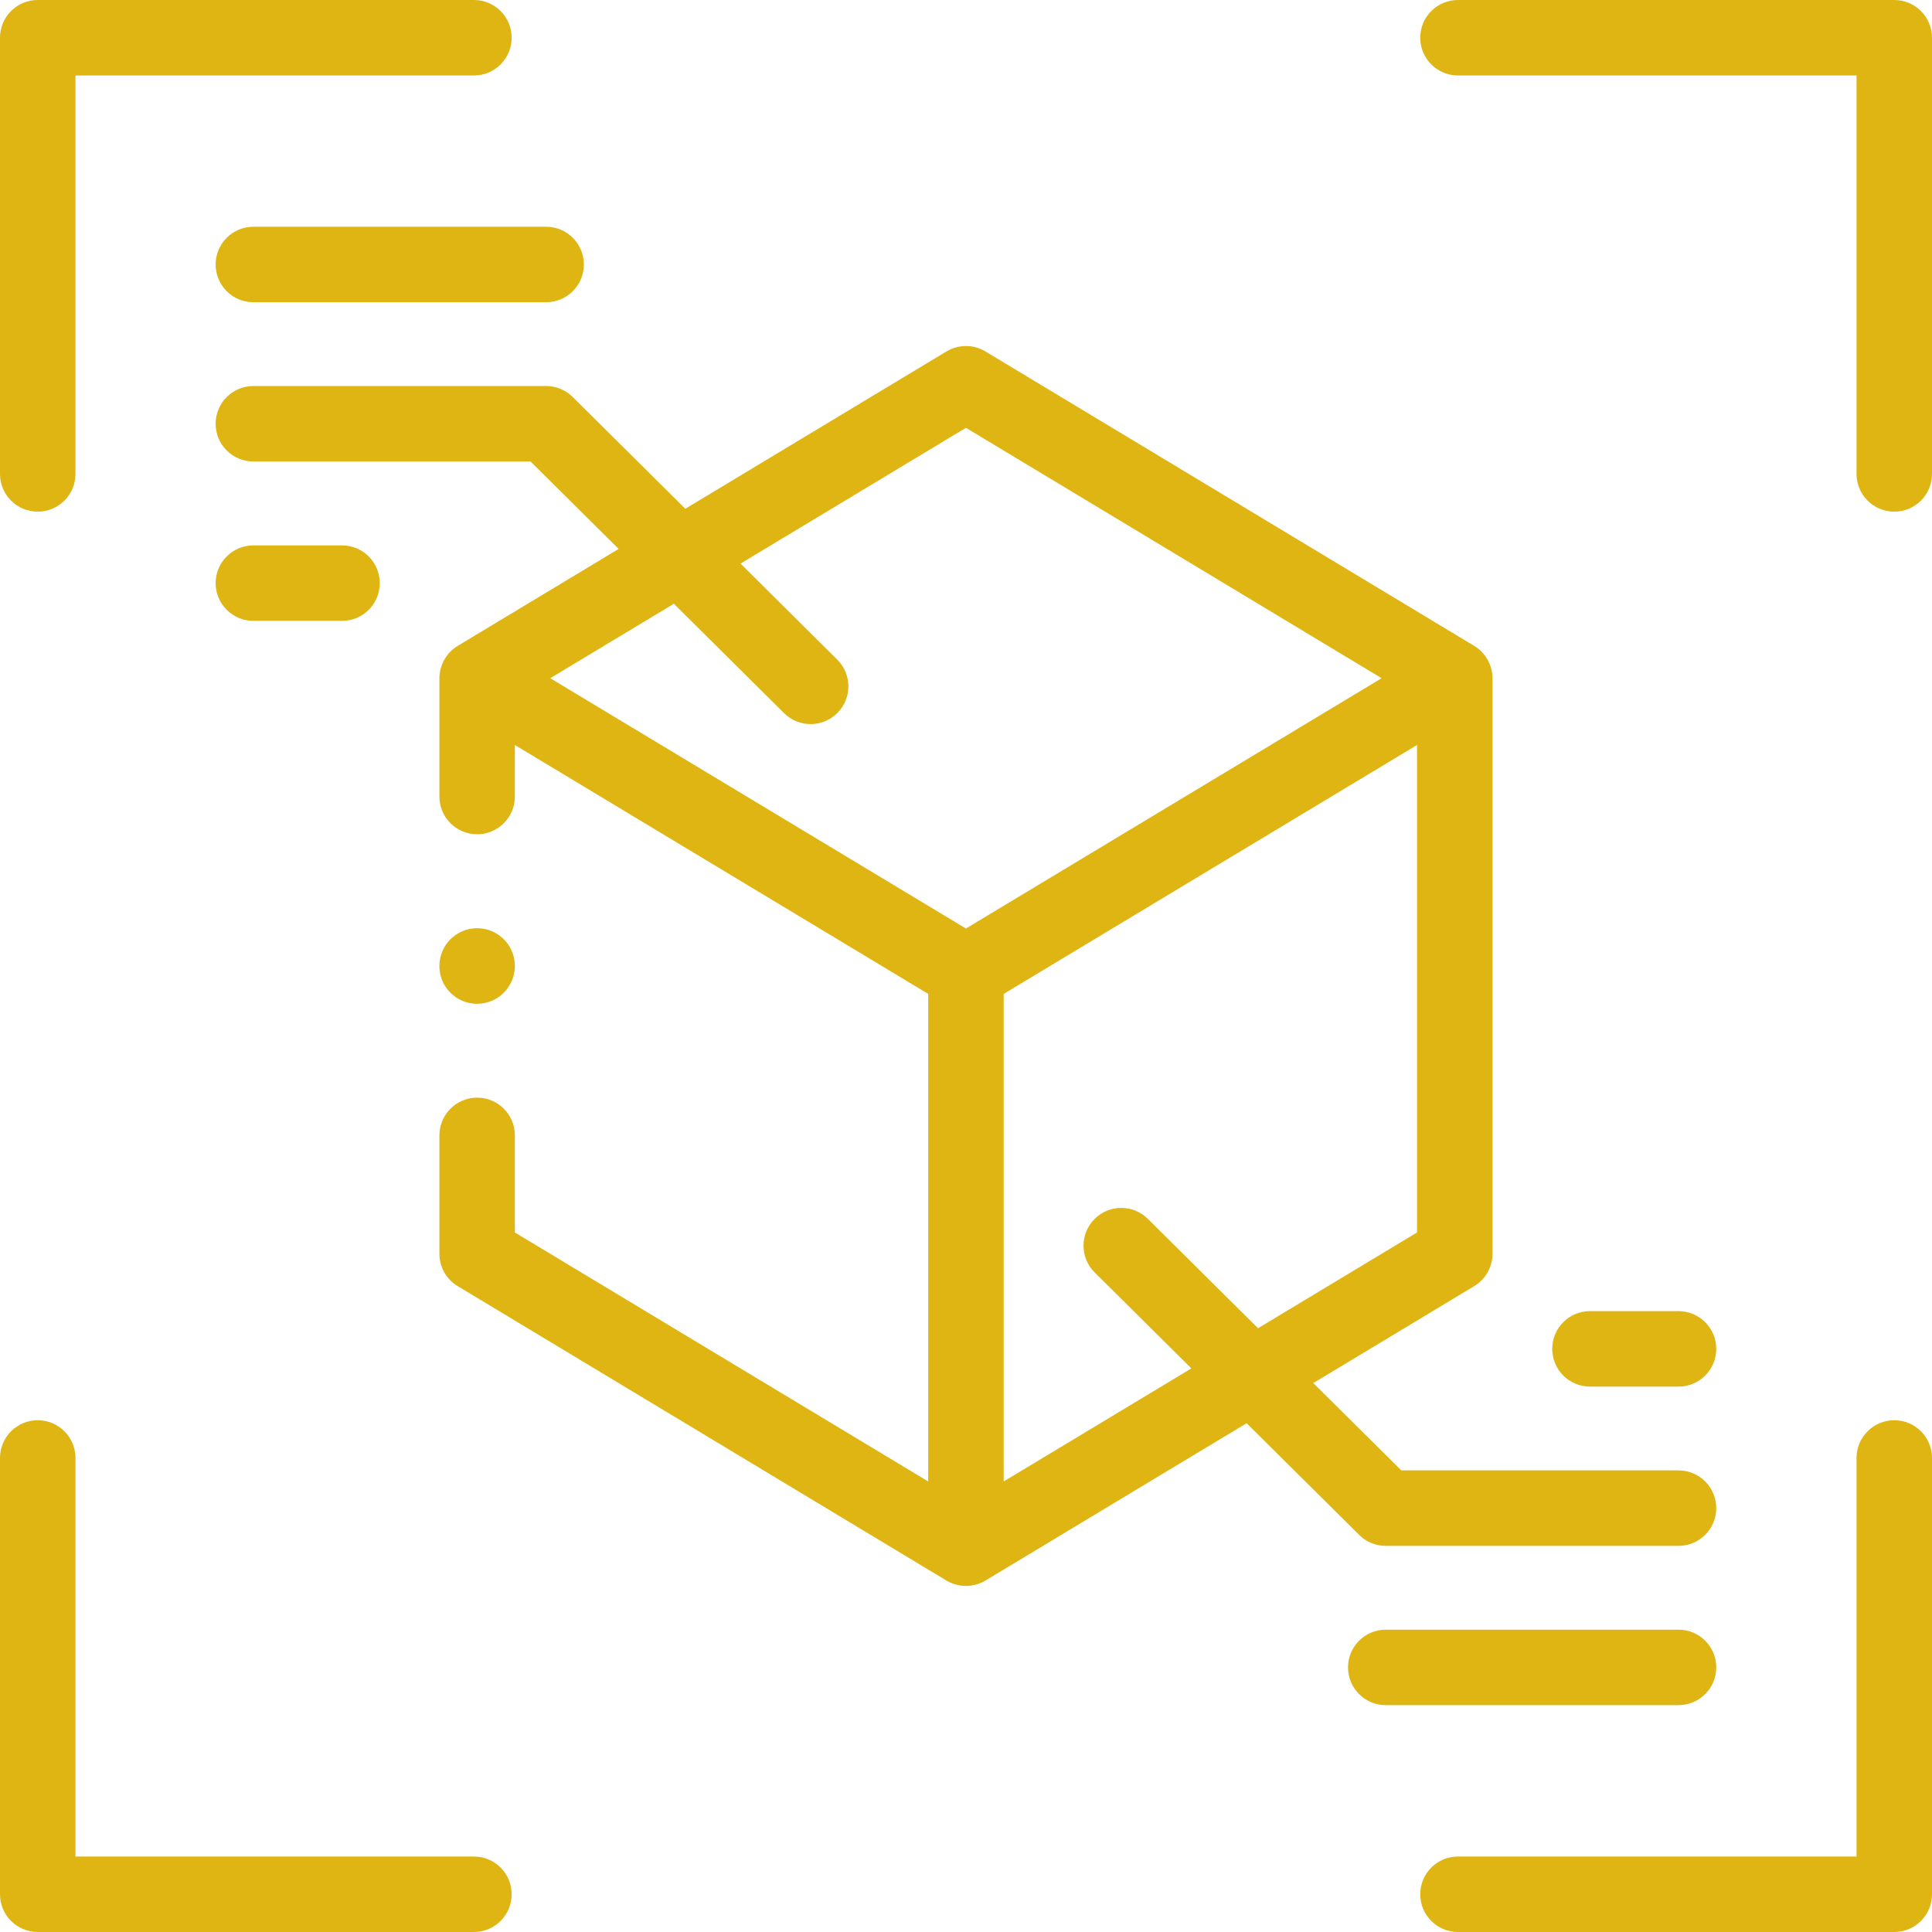 <svg id="Capa_1" enable-background="new 0 0 512 512" height="512" viewBox="0 0 512 512" width="512" xmlns="http://www.w3.org/2000/svg" fill="#deb513"><g><g><path d="m258.469 419.977c.942-.242 1.842-.609 2.677-1.11l69.222-41.7 29.831 29.603c1.873 1.859 4.405 2.902 7.044 2.902h77.583c5.522 0 10-4.477 10-10s-4.478-10-10-10h-73.464l-23.327-23.148 42.651-25.693c3.003-1.81 4.84-5.06 4.84-8.566v-152.53c0-3.458-1.88-6.782-4.84-8.566l-129.54-78.036c-3.174-1.912-7.146-1.912-10.32 0l-69.212 41.694-29.84-29.623c-1.873-1.86-4.405-2.903-7.045-2.903h-77.583c-5.522 0-10 4.477-10 10s4.478 10 10 10h73.462l23.339 23.169-42.661 25.7c-2.96 1.784-4.84 5.108-4.84 8.566v31.351c0 5.523 4.478 10 10 10s10-4.477 10-10v-13.655l109.54 65.964v129.208l-109.54-65.988v-25.729c0-5.523-4.478-10-10-10s-10 4.477-10 10v31.379c0 3.506 1.836 6.756 4.84 8.566l129.54 78.036c2.279 1.369 5.068 1.769 7.643 1.109zm117.057-93.363-42.132 25.38-29.206-28.982c-3.92-3.89-10.252-3.866-14.143.054-3.89 3.92-3.865 10.252.055 14.142l25.626 25.43-49.741 29.964v-129.207l109.541-65.965zm-153.654-151.821-25.621-25.435 59.734-35.985 110.158 66.36-110.158 66.337-110.158-66.336 32.757-19.733 29.198 28.986c1.95 1.937 4.498 2.903 7.045 2.903 2.571 0 5.142-.986 7.097-2.955 3.89-3.919 3.868-10.251-.052-14.142z"/><path d="m90.645 164.536c5.522 0 10-4.477 10-10s-4.478-10-10-10h-23.499c-5.522 0-10 4.477-10 10s4.478 10 10 10z"/><path d="m57.146 70.093c0 5.523 4.478 10 10 10h77.583c5.522 0 10-4.477 10-10s-4.478-10-10-10h-77.583c-5.523 0-10 4.477-10 10z"/><path d="m444.826 367.464c5.522 0 10-4.477 10-10s-4.478-10-10-10h-23.471c-5.522 0-10 4.477-10 10s4.478 10 10 10z"/><path d="m454.826 441.878c0-5.523-4.478-10-10-10h-77.583c-5.522 0-10 4.477-10 10s4.478 10 10 10h77.583c5.523 0 10-4.477 10-10z"/><path d="m10 135.595c5.522 0 10-4.477 10-10v-105.595h105.595c5.522 0 10-4.477 10-10s-4.478-10-10-10h-115.595c-5.522 0-10 4.477-10 10v115.595c0 5.523 4.478 10 10 10z"/><path d="m502 0h-115.623c-5.522 0-10 4.477-10 10s4.478 10 10 10h105.623v105.595c0 5.523 4.478 10 10 10s10-4.477 10-10v-115.595c0-5.523-4.478-10-10-10z"/><path d="m125.595 492h-105.595v-105.623c0-5.523-4.478-10-10-10s-10 4.477-10 10v115.623c0 5.523 4.478 10 10 10h115.595c5.522 0 10-4.477 10-10s-4.478-10-10-10z"/><path d="m502 376.377c-5.522 0-10 4.477-10 10v105.623h-105.623c-5.522 0-10 4.477-10 10s4.478 10 10 10h115.623c5.522 0 10-4.477 10-10v-115.623c0-5.523-4.478-10-10-10z"/><path d="m126.445 266.014c5.522 0 10-4.505 10-10.028s-4.478-10-10-10-10 4.477-10 10v.057c0 5.522 4.478 9.971 10 9.971z"/></g></g></svg>